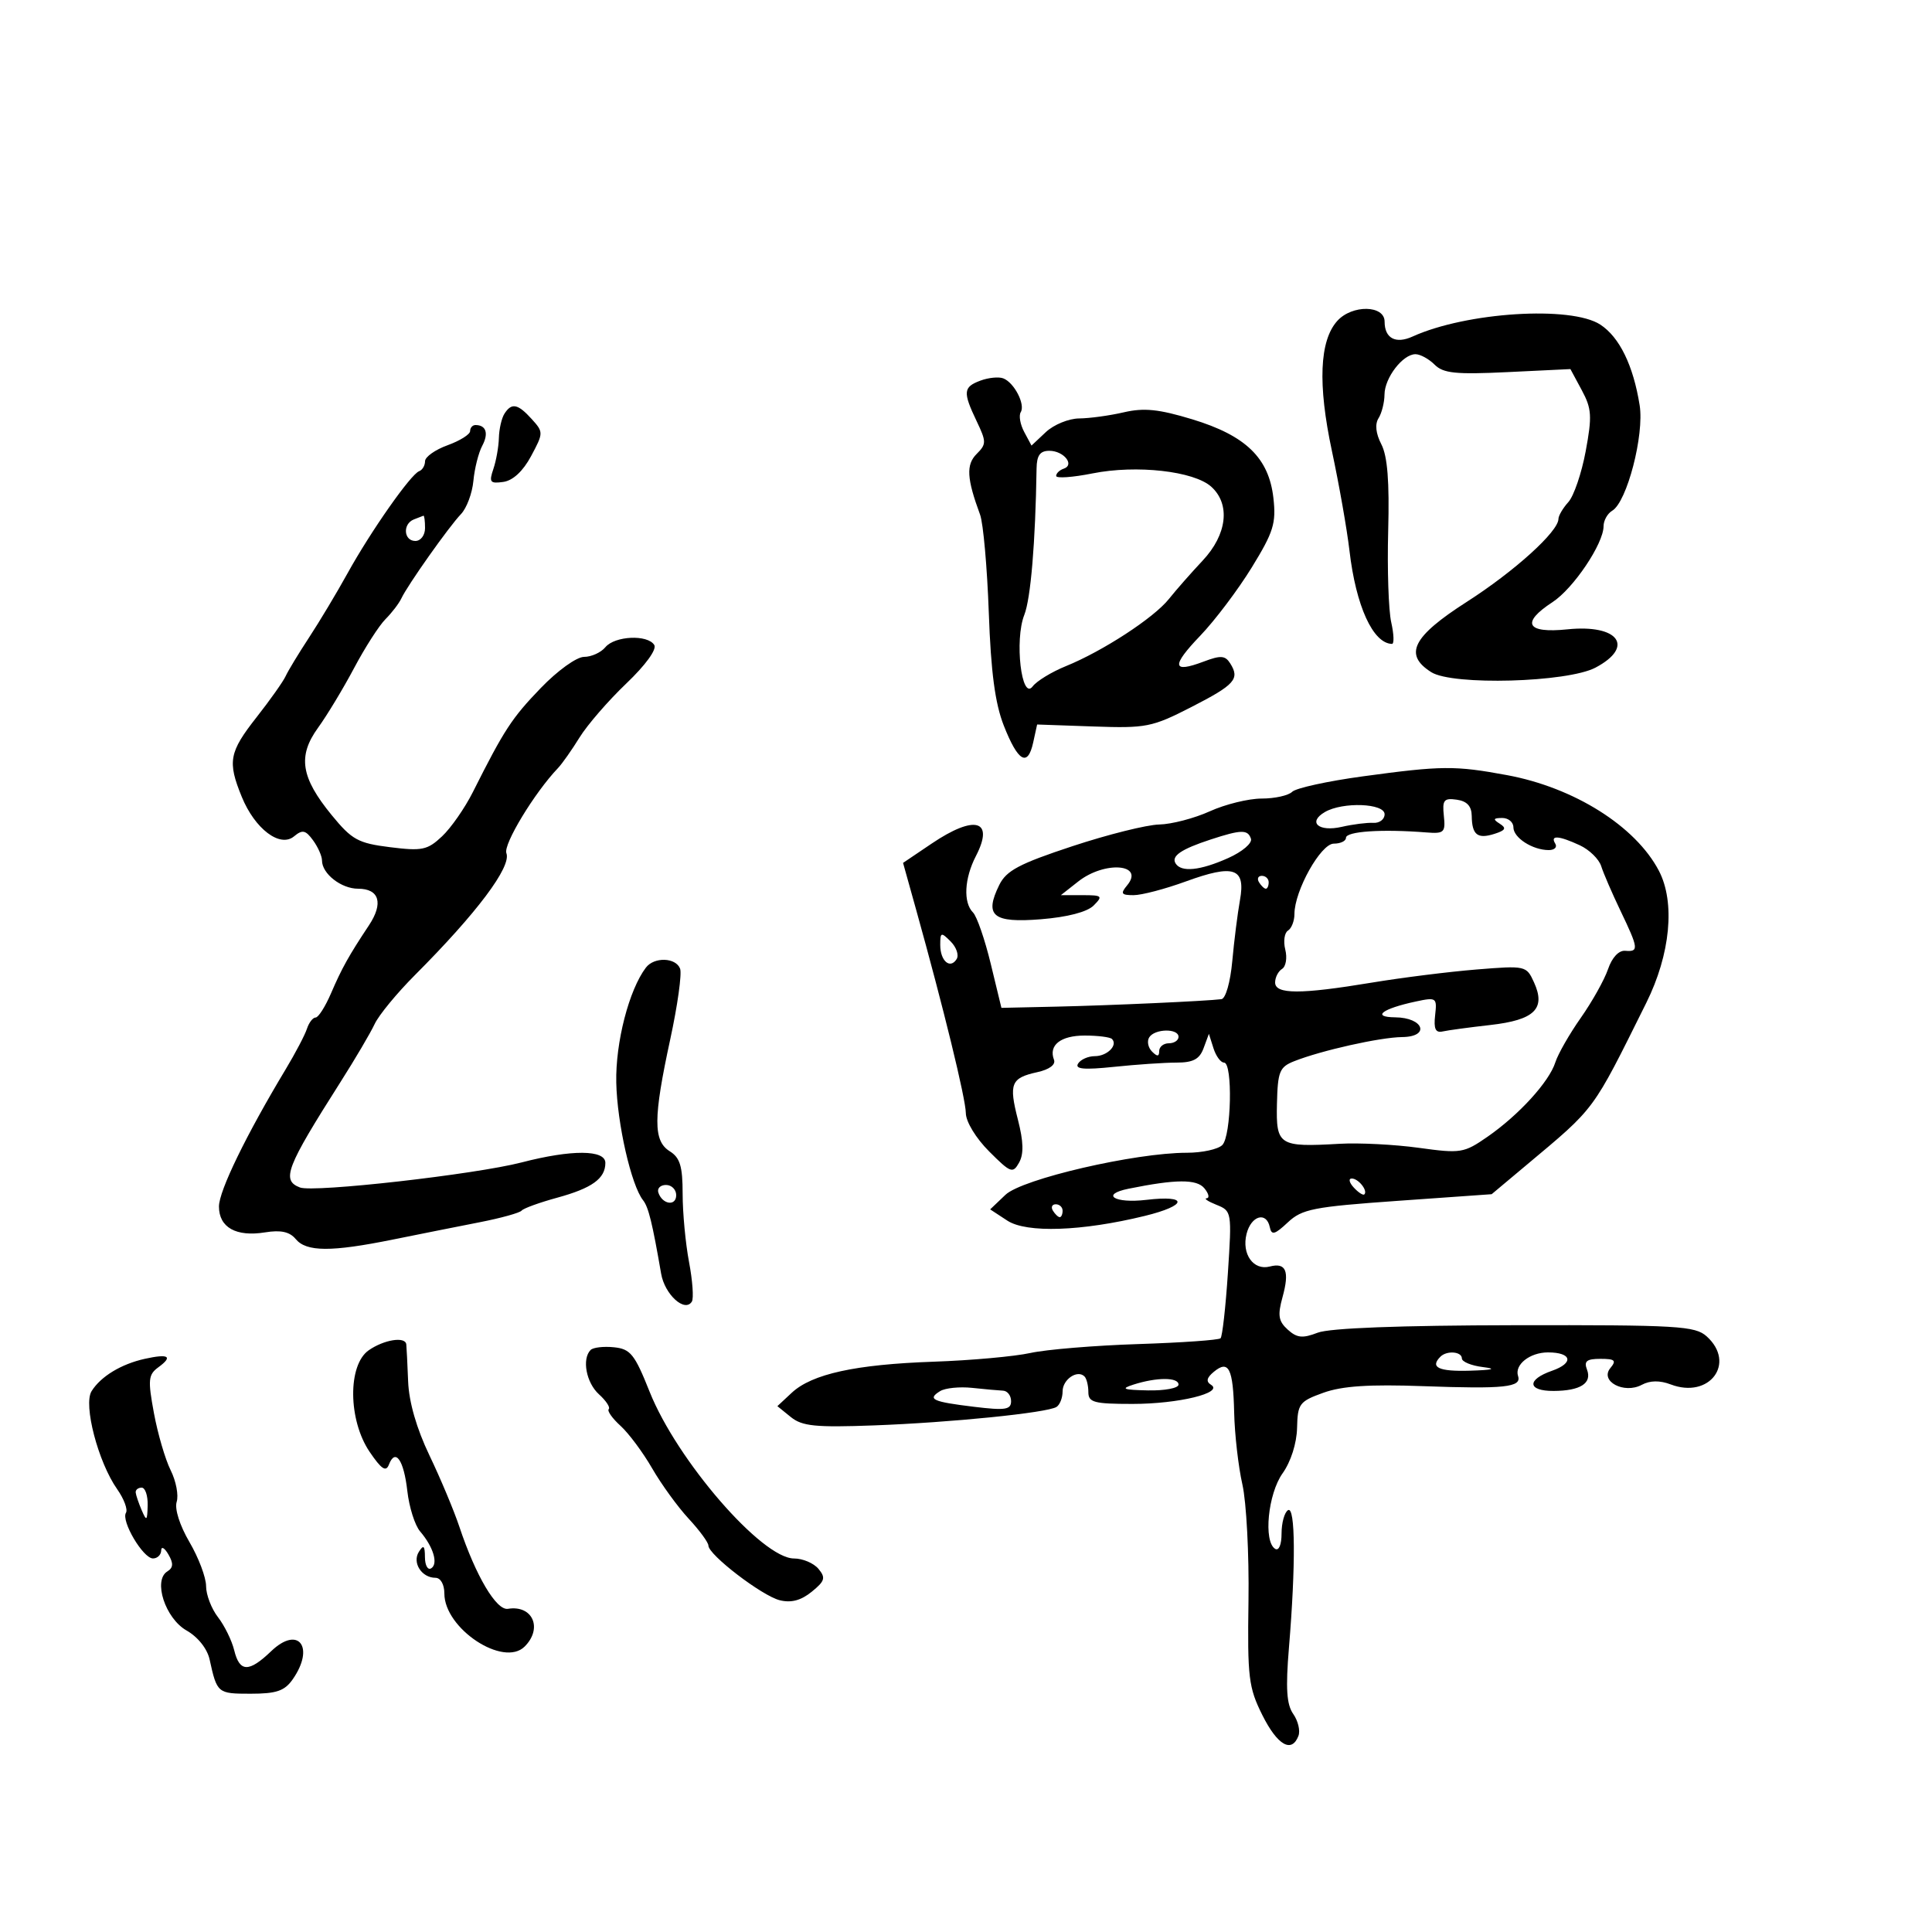 <svg xmlns="http://www.w3.org/2000/svg" width="300" height="300" viewBox="0 0 300 300" version="1.1">
	<path d="M 207.660 49.823 C 204.887 52.887, 204.605 59.667, 206.818 70.020 C 207.933 75.234, 209.160 82.200, 209.544 85.500 C 210.544 94.097, 213.195 99.915, 216.145 99.985 C 216.499 99.993, 216.447 98.480, 216.028 96.622 C 215.609 94.764, 215.397 88.376, 215.557 82.426 C 215.762 74.797, 215.450 70.837, 214.497 68.995 C 213.631 67.319, 213.473 65.865, 214.058 64.941 C 214.559 64.148, 214.976 62.493, 214.985 61.261 C 215.002 58.672, 217.822 55, 219.794 55 C 220.536 55, 221.874 55.731, 222.767 56.624 C 224.115 57.972, 226.047 58.169, 234.122 57.780 L 243.853 57.311 245.616 60.585 C 247.161 63.454, 247.236 64.627, 246.226 70.061 C 245.592 73.472, 244.381 77.026, 243.536 77.960 C 242.691 78.894, 241.998 80.072, 241.995 80.579 C 241.985 82.543, 235.154 88.722, 227.750 93.463 C 219.331 98.856, 217.926 101.642, 222.250 104.377 C 225.559 106.471, 243.386 105.974, 247.750 103.667 C 253.897 100.417, 251.318 96.905, 243.384 97.724 C 237.027 98.380, 236.123 96.728, 241.073 93.500 C 244.319 91.383, 249 84.422, 249 81.712 C 249 80.825, 249.607 79.740, 250.349 79.300 C 252.636 77.944, 255.341 67.532, 254.603 62.921 C 253.616 56.746, 251.477 52.359, 248.504 50.411 C 243.963 47.435, 227.686 48.466, 219.345 52.257 C 216.716 53.452, 215 52.537, 215 49.941 C 215 47.363, 209.959 47.282, 207.660 49.823 M 152.250 59.099 C 149.563 60.098, 149.490 60.863, 151.648 65.389 C 153.180 68.600, 153.180 68.963, 151.648 70.495 C 149.991 72.152, 150.115 74.309, 152.188 79.923 C 152.680 81.256, 153.288 88.097, 153.539 95.125 C 153.869 104.364, 154.513 109.221, 155.863 112.657 C 158.072 118.283, 159.587 119.160, 160.431 115.303 L 161.044 112.500 169.772 112.807 C 177.978 113.095, 178.886 112.916, 184.960 109.807 C 191.753 106.329, 192.556 105.431, 191.029 103.014 C 190.247 101.776, 189.556 101.729, 186.898 102.732 C 181.996 104.583, 181.844 103.436, 186.368 98.720 C 188.641 96.351, 192.241 91.580, 194.370 88.117 C 197.754 82.612, 198.176 81.257, 197.734 77.334 C 197.032 71.109, 193.448 67.634, 185.118 65.105 C 179.934 63.532, 177.633 63.297, 174.500 64.024 C 172.300 64.535, 169.179 64.963, 167.564 64.976 C 165.950 64.989, 163.626 65.942, 162.400 67.094 L 160.171 69.188 159.039 67.073 C 158.417 65.910, 158.174 64.527, 158.500 64 C 159.243 62.797, 157.480 59.397, 155.778 58.749 C 155.075 58.482, 153.488 58.639, 152.250 59.099 M 78.324 64.250 C 77.888 64.938, 77.502 66.625, 77.466 68 C 77.431 69.375, 77.044 71.549, 76.607 72.832 C 75.910 74.880, 76.098 75.123, 78.157 74.832 C 79.649 74.620, 81.215 73.164, 82.470 70.821 C 84.397 67.223, 84.399 67.098, 82.565 65.071 C 80.404 62.684, 79.437 62.497, 78.324 64.250 M 73 66.935 C 73 67.450, 71.425 68.440, 69.500 69.136 C 67.575 69.832, 66 70.949, 66 71.618 C 66 72.286, 65.588 72.983, 65.085 73.167 C 63.787 73.639, 57.570 82.501, 53.978 89 C 52.306 92.025, 49.609 96.525, 47.985 99 C 46.361 101.475, 44.725 104.175, 44.350 105 C 43.975 105.825, 41.942 108.696, 39.834 111.381 C 35.574 116.803, 35.304 118.257, 37.541 123.730 C 39.580 128.719, 43.484 131.673, 45.656 129.871 C 46.960 128.788, 47.445 128.888, 48.608 130.479 C 49.374 131.526, 50 132.939, 50 133.620 C 50 135.668, 52.983 138, 55.603 138 C 58.901 138, 59.569 140.248, 57.291 143.681 C 54.167 148.388, 53.080 150.337, 51.396 154.250 C 50.509 156.313, 49.434 158, 49.008 158 C 48.582 158, 47.976 158.787, 47.661 159.750 C 47.346 160.713, 45.870 163.525, 44.382 166 C 38.214 176.257, 34 184.921, 34 187.347 C 34 190.597, 36.663 192.091, 41.156 191.362 C 43.605 190.965, 44.974 191.264, 45.919 192.402 C 47.576 194.399, 51.421 194.419, 61 192.479 C 65.125 191.644, 71.200 190.432, 74.500 189.786 C 77.800 189.140, 80.725 188.327, 81 187.981 C 81.275 187.635, 83.750 186.736, 86.500 185.984 C 91.940 184.495, 94 183.008, 94 180.571 C 94 178.516, 88.771 178.486, 81.008 180.498 C 73.779 182.371, 48.703 185.207, 46.578 184.392 C 43.665 183.274, 44.419 181.314, 52.882 168 C 55.155 164.425, 57.539 160.375, 58.181 159 C 58.824 157.625, 61.633 154.212, 64.424 151.415 C 74.049 141.772, 79.440 134.588, 78.632 132.483 C 78.116 131.140, 83.003 123.076, 86.635 119.277 C 87.278 118.604, 88.790 116.459, 89.994 114.510 C 91.198 112.561, 94.462 108.793, 97.246 106.137 C 100.241 103.280, 102.017 100.837, 101.595 100.154 C 100.572 98.498, 95.469 98.730, 94 100.500 C 93.315 101.325, 91.827 102, 90.694 102 C 89.539 102, 86.583 104.126, 83.971 106.836 C 79.469 111.507, 78.295 113.306, 73.423 123 C 72.179 125.475, 70.025 128.567, 68.636 129.872 C 66.370 132.001, 65.541 132.173, 60.564 131.551 C 55.604 130.932, 54.647 130.406, 51.515 126.583 C 46.713 120.723, 46.195 117.412, 49.390 113 C 50.785 111.075, 53.305 106.899, 54.992 103.721 C 56.678 100.542, 58.867 97.133, 59.855 96.145 C 60.844 95.156, 61.953 93.707, 62.321 92.924 C 63.295 90.849, 69.708 81.779, 71.580 79.829 C 72.462 78.909, 73.330 76.587, 73.509 74.669 C 73.687 72.751, 74.305 70.299, 74.881 69.222 C 75.909 67.301, 75.486 66, 73.833 66 C 73.375 66, 73 66.421, 73 66.935 M 160.958 72.750 C 160.781 84.233, 160.050 92.956, 159.053 95.479 C 157.510 99.382, 158.620 108.876, 160.351 106.585 C 160.983 105.749, 163.300 104.335, 165.500 103.443 C 171.226 101.120, 179.166 95.947, 181.500 93.018 C 182.600 91.637, 184.963 88.950, 186.750 87.046 C 190.544 83.004, 191.094 78.300, 188.089 75.581 C 185.404 73.151, 176.478 72.147, 169.660 73.508 C 166.547 74.130, 164 74.307, 164 73.902 C 164 73.498, 164.530 72.990, 165.177 72.774 C 166.937 72.188, 165.174 70, 162.941 70 C 161.500 70, 160.989 70.709, 160.958 72.750 M 64.250 80.662 C 62.492 81.372, 62.688 84, 64.500 84 C 65.333 84, 66 83.111, 66 82 C 66 80.900, 65.888 80.036, 65.750 80.079 C 65.612 80.122, 64.938 80.385, 64.250 80.662 M 211.599 120.554 C 206.153 121.296, 201.226 122.374, 200.649 122.951 C 200.072 123.528, 197.939 124, 195.909 124 C 193.879 124, 190.257 124.890, 187.859 125.978 C 185.462 127.066, 181.925 127.989, 180 128.029 C 178.075 128.069, 172 129.587, 166.500 131.404 C 158.267 134.123, 156.264 135.185, 155.166 137.414 C 152.800 142.218, 154.163 143.341, 161.628 142.742 C 165.751 142.411, 168.817 141.612, 169.822 140.607 C 171.297 139.131, 171.155 139, 168.079 139 L 164.730 139 167.432 136.875 C 171.541 133.643, 177.790 134.138, 175.020 137.476 C 173.950 138.765, 174.105 139, 176.025 139 C 177.273 139, 180.912 138.046, 184.111 136.879 C 191.619 134.142, 193.442 134.765, 192.543 139.760 C 192.173 141.817, 191.634 146.088, 191.346 149.250 C 191.049 152.509, 190.319 155.065, 189.661 155.151 C 187.392 155.446, 172.371 156.126, 164 156.311 L 155.500 156.500 153.837 149.637 C 152.922 145.862, 151.685 142.285, 151.087 141.687 C 149.546 140.146, 149.740 136.403, 151.541 132.921 C 154.440 127.315, 151.383 126.459, 144.663 130.995 L 140.226 133.989 142.252 141.245 C 146.476 156.368, 149.950 170.586, 149.975 172.850 C 149.989 174.191, 151.546 176.746, 153.599 178.799 C 156.940 182.140, 157.273 182.264, 158.244 180.528 C 158.986 179.202, 158.934 177.265, 158.063 173.867 C 156.624 168.255, 156.981 167.383, 161.082 166.482 C 162.940 166.074, 163.953 165.321, 163.663 164.564 C 162.793 162.297, 164.691 160.800, 168.437 160.800 C 170.470 160.800, 172.373 161.040, 172.667 161.333 C 173.628 162.295, 171.923 164, 170 164 C 168.965 164, 167.796 164.521, 167.402 165.159 C 166.872 166.016, 168.328 166.146, 172.989 165.659 C 176.457 165.296, 180.817 165, 182.679 165 C 185.269 165, 186.259 164.475, 186.891 162.766 L 187.717 160.533 188.426 162.766 C 188.816 163.995, 189.554 165, 190.067 165 C 191.442 165, 191.204 176.396, 189.800 177.800 C 189.140 178.460, 186.664 179, 184.298 179 C 176.243 179, 158.713 183.063, 156.127 185.529 L 153.753 187.792 156.417 189.538 C 159.398 191.491, 167.968 191.198, 177.750 188.809 C 184.418 187.180, 184.583 185.534, 178 186.314 C 173.054 186.899, 170.804 185.483, 175.250 184.582 C 182.591 183.094, 185.816 183.073, 187.006 184.507 C 187.687 185.328, 187.852 186.029, 187.372 186.063 C 186.893 186.098, 187.580 186.559, 188.899 187.086 C 191.265 188.032, 191.290 188.182, 190.666 197.673 C 190.318 202.967, 189.806 207.527, 189.528 207.805 C 189.250 208.083, 183.505 208.488, 176.761 208.706 C 170.018 208.923, 162.475 209.546, 160 210.090 C 157.525 210.634, 150.775 211.243, 145 211.443 C 132.835 211.866, 126.082 213.343, 122.939 216.271 L 120.711 218.347 122.803 220.042 C 124.559 221.463, 126.634 221.671, 135.698 221.336 C 147.647 220.894, 162.566 219.386, 164.046 218.472 C 164.571 218.147, 165 217.057, 165 216.048 C 165 214.195, 167.299 212.632, 168.402 213.736 C 168.731 214.064, 169 215.158, 169 216.167 C 169 217.766, 169.874 218, 175.851 218 C 182.998 218, 190.069 216.279, 188.049 215.030 C 187.239 214.529, 187.363 213.943, 188.477 213.019 C 190.795 211.095, 191.484 212.471, 191.640 219.337 C 191.717 222.726, 192.292 227.750, 192.917 230.500 C 193.542 233.250, 193.968 241.379, 193.864 248.564 C 193.690 260.474, 193.880 262.041, 196.014 266.314 C 198.355 271.002, 200.572 272.280, 201.621 269.546 C 201.927 268.747, 201.565 267.218, 200.816 266.148 C 199.782 264.672, 199.621 262.190, 200.147 255.851 C 201.213 243.025, 201.149 233.790, 200 234.500 C 199.450 234.840, 199 236.468, 199 238.118 C 199 239.863, 198.582 240.860, 198 240.500 C 196.159 239.362, 196.890 231.963, 199.158 228.778 C 200.443 226.973, 201.354 224.119, 201.408 221.724 C 201.494 217.965, 201.763 217.606, 205.500 216.263 C 208.414 215.215, 212.623 214.938, 221 215.242 C 233.620 215.701, 236.305 215.415, 235.725 213.675 C 235.138 211.914, 237.557 210, 240.370 210 C 244.077 210, 244.441 211.650, 240.999 212.851 C 237.032 214.233, 237.174 216.004, 241.250 215.985 C 245.401 215.965, 247.240 214.788, 246.427 212.670 C 245.925 211.361, 246.377 211, 248.515 211 C 250.769 211, 251.038 211.249, 250.058 212.430 C 248.363 214.473, 252.178 216.510, 254.935 215.035 C 256.219 214.347, 257.731 214.327, 259.435 214.975 C 265.439 217.258, 269.619 211.680, 265.022 207.520 C 263.217 205.887, 260.597 205.733, 235.272 205.777 C 217.343 205.808, 206.476 206.221, 204.610 206.941 C 202.261 207.848, 201.391 207.759, 199.959 206.463 C 198.516 205.157, 198.369 204.246, 199.149 201.421 C 200.266 197.379, 199.697 196.005, 197.179 196.663 C 194.631 197.330, 192.778 194.731, 193.565 191.596 C 194.279 188.753, 196.662 188.072, 197.177 190.565 C 197.442 191.850, 197.941 191.716, 199.968 189.815 C 202.183 187.737, 203.928 187.394, 217.030 186.467 L 231.625 185.434 236.955 180.967 C 247.870 171.818, 247.141 172.804, 255.632 155.727 C 259.389 148.172, 260.156 140.108, 257.585 135.200 C 253.966 128.291, 244.427 122.289, 234 120.360 C 225.906 118.863, 223.891 118.880, 211.599 120.554 M 224.200 126.674 C 224.474 129.257, 224.242 129.480, 221.500 129.262 C 214.580 128.712, 209 129.086, 209 130.099 C 209 130.595, 208.150 131, 207.110 131 C 205.092 131, 201 138.319, 201 141.930 C 201 143.004, 200.548 144.161, 199.996 144.502 C 199.444 144.843, 199.256 146.171, 199.577 147.452 C 199.899 148.733, 199.676 150.082, 199.081 150.450 C 198.486 150.817, 198 151.766, 198 152.559 C 198 154.412, 201.943 154.418, 213 152.583 C 217.675 151.807, 224.989 150.890, 229.252 150.544 C 236.904 149.924, 237.020 149.950, 238.198 152.536 C 240.070 156.644, 238.280 158.388, 231.394 159.164 C 228.152 159.530, 224.830 159.980, 224.011 160.164 C 222.909 160.413, 222.606 159.759, 222.845 157.652 C 223.157 154.909, 223.046 154.830, 219.834 155.517 C 214.609 156.634, 212.918 157.934, 216.643 157.970 C 221.084 158.013, 222.127 160.987, 217.719 161.036 C 214.295 161.074, 205.179 163.113, 200.958 164.785 C 198.683 165.686, 198.402 166.382, 198.285 171.396 C 198.133 177.862, 198.584 178.149, 208 177.608 C 211.025 177.434, 216.569 177.716, 220.320 178.234 C 226.823 179.132, 227.316 179.053, 230.970 176.521 C 235.848 173.140, 240.554 167.980, 241.512 164.961 C 241.922 163.670, 243.700 160.560, 245.464 158.051 C 247.227 155.543, 249.130 152.142, 249.693 150.495 C 250.312 148.680, 251.362 147.555, 252.358 147.639 C 254.504 147.820, 254.443 147.299, 251.633 141.437 C 250.332 138.722, 248.982 135.600, 248.635 134.500 C 248.287 133.400, 246.788 131.938, 245.302 131.250 C 242.042 129.741, 240.666 129.651, 241.500 131 C 241.840 131.550, 241.387 132, 240.493 132 C 237.973 132, 235 130.087, 235 128.465 C 235 127.659, 234.213 127.007, 233.250 127.015 C 231.862 127.027, 231.786 127.212, 232.882 127.906 C 233.962 128.590, 233.782 128.934, 232.057 129.482 C 229.422 130.318, 228.570 129.645, 228.530 126.697 C 228.509 125.177, 227.791 124.399, 226.200 124.174 C 224.212 123.892, 223.941 124.230, 224.200 126.674 M 205.729 126.092 C 203.003 127.679, 204.752 129.218, 208.345 128.394 C 210.080 127.996, 212.287 127.717, 213.250 127.773 C 214.213 127.830, 215 127.229, 215 126.438 C 215 124.725, 208.495 124.482, 205.729 126.092 M 188 130.355 C 183.412 131.856, 181.837 132.928, 182.543 134.069 C 183.419 135.487, 186.362 135.188, 190.720 133.237 C 192.910 132.256, 194.475 130.925, 194.246 130.237 C 193.762 128.786, 192.734 128.806, 188 130.355 M 195.500 137 C 195.840 137.550, 196.316 138, 196.559 138 C 196.802 138, 197 137.550, 197 137 C 197 136.450, 196.523 136, 195.941 136 C 195.359 136, 195.160 136.450, 195.500 137 M 146 146.727 C 146 149.220, 147.543 150.548, 148.549 148.920 C 148.927 148.309, 148.508 147.080, 147.618 146.190 C 146.127 144.699, 146 144.741, 146 146.727 M 100.295 150.250 C 97.671 153.702, 95.562 161.882, 95.694 168.100 C 95.828 174.461, 98.015 184.055, 99.859 186.379 C 100.694 187.431, 101.303 189.911, 102.660 197.775 C 103.219 201.020, 106.350 203.861, 107.433 202.108 C 107.738 201.614, 107.541 198.852, 106.994 195.969 C 106.447 193.086, 106 188.317, 106 185.372 C 106 181.100, 105.596 179.764, 104 178.768 C 101.412 177.152, 101.427 173.610, 104.073 161.395 C 105.214 156.132, 105.903 151.189, 105.605 150.413 C 104.934 148.664, 101.578 148.562, 100.295 150.250 M 178.446 161.087 C 178.077 161.685, 178.275 162.675, 178.887 163.287 C 179.704 164.104, 180 164.081, 180 163.200 C 180 162.540, 180.675 162, 181.500 162 C 182.325 162, 183 161.550, 183 161 C 183 159.651, 179.290 159.722, 178.446 161.087 M 210.211 184.399 C 210.920 185.169, 211.658 185.649, 211.850 185.466 C 212.443 184.902, 210.940 183, 209.902 183 C 209.362 183, 209.501 183.630, 210.211 184.399 M 102.229 185.188 C 102.847 187.042, 105 187.349, 105 185.583 C 105 184.713, 104.287 184, 103.417 184 C 102.546 184, 102.011 184.534, 102.229 185.188 M 163.500 188 C 163.840 188.550, 164.316 189, 164.559 189 C 164.802 189, 165 188.550, 165 188 C 165 187.450, 164.523 187, 163.941 187 C 163.359 187, 163.160 187.450, 163.500 188 M 57.250 209.674 C 53.976 211.959, 54.056 220.519, 57.397 225.444 C 59.229 228.143, 59.935 228.611, 60.390 227.425 C 61.390 224.821, 62.707 226.706, 63.249 231.518 C 63.532 234.028, 64.423 236.850, 65.230 237.791 C 67.291 240.193, 68.084 242.830, 66.956 243.527 C 66.430 243.852, 65.993 243.079, 65.985 241.809 C 65.973 240, 65.768 239.818, 65.042 240.966 C 63.974 242.655, 65.474 245, 67.622 245 C 68.416 245, 69 246.034, 69 247.438 C 69 252.889, 78.187 258.956, 81.470 255.672 C 84.316 252.827, 82.701 249.189, 78.873 249.817 C 77.078 250.112, 73.879 244.711, 71.338 237.096 C 70.495 234.568, 68.402 229.575, 66.688 226 C 64.684 221.821, 63.501 217.714, 63.374 214.500 C 63.266 211.750, 63.137 209.162, 63.088 208.750 C 62.940 207.490, 59.630 208.014, 57.250 209.674 M 91.714 209.619 C 90.329 211.005, 91.024 214.712, 93.006 216.506 C 94.110 217.504, 94.792 218.541, 94.524 218.809 C 94.255 219.078, 95.077 220.243, 96.351 221.399 C 97.624 222.555, 99.834 225.525, 101.262 228 C 102.690 230.475, 105.240 233.990, 106.929 235.812 C 108.618 237.633, 110 239.516, 110 239.995 C 110 241.421, 118.303 247.787, 121.068 248.481 C 122.841 248.926, 124.365 248.525, 126.031 247.176 C 128.094 245.505, 128.245 245, 127.095 243.615 C 126.358 242.727, 124.648 242, 123.295 242 C 118.314 242, 105.114 226.757, 100.870 216.102 C 98.548 210.274, 97.899 209.465, 95.334 209.203 C 93.736 209.039, 92.107 209.227, 91.714 209.619 M 22.500 210.994 C 18.820 211.806, 15.649 213.731, 14.220 216.019 C 12.909 218.119, 15.240 227.044, 18.196 231.243 C 19.258 232.752, 19.871 234.400, 19.559 234.905 C 18.776 236.172, 22.213 241.986, 23.750 241.994 C 24.438 241.997, 25.014 241.438, 25.030 240.750 C 25.047 240.063, 25.549 240.341, 26.147 241.369 C 26.955 242.760, 26.913 243.436, 25.984 244.010 C 23.737 245.398, 25.657 251.299, 28.969 253.183 C 30.730 254.184, 32.179 256.007, 32.548 257.683 C 33.702 262.934, 33.781 263, 38.912 263 C 42.919 263, 44.189 262.568, 45.443 260.777 C 48.948 255.774, 46.342 252.340, 42.114 256.391 C 38.638 259.721, 37.206 259.686, 36.367 256.250 C 35.997 254.738, 34.864 252.427, 33.848 251.115 C 32.831 249.803, 32 247.634, 32 246.293 C 32 244.953, 30.840 241.877, 29.423 239.459 C 27.909 236.875, 27.089 234.296, 27.434 233.207 C 27.758 232.187, 27.338 229.980, 26.501 228.302 C 25.663 226.623, 24.494 222.629, 23.902 219.426 C 22.946 214.257, 23.023 213.456, 24.589 212.311 C 26.903 210.619, 26.201 210.177, 22.500 210.994 M 223.667 210.667 C 222.004 212.329, 223.394 212.988, 228.250 212.840 C 231.848 212.730, 232.478 212.553, 230.250 212.277 C 228.463 212.055, 227 211.452, 227 210.937 C 227 209.862, 224.661 209.672, 223.667 210.667 M 176 215 C 173.962 215.653, 174.379 215.819, 178.250 215.900 C 180.863 215.955, 183 215.550, 183 215 C 183 213.843, 179.614 213.843, 176 215 M 145.981 216.012 C 143.939 217.274, 144.780 217.662, 151.250 218.447 C 156.107 219.036, 157 218.900, 157 217.572 C 157 216.707, 156.438 215.974, 155.750 215.942 C 155.063 215.911, 152.904 215.715, 150.952 215.508 C 149.001 215.301, 146.764 215.528, 145.981 216.012 M 21.070 231.750 C 21.109 232.162, 21.527 233.400, 22 234.500 C 22.762 236.272, 22.867 236.187, 22.930 233.750 C 22.968 232.238, 22.550 231, 22 231 C 21.450 231, 21.032 231.338, 21.070 231.750" stroke="none" fill="black" fill-rule="evenodd"/>
</svg>